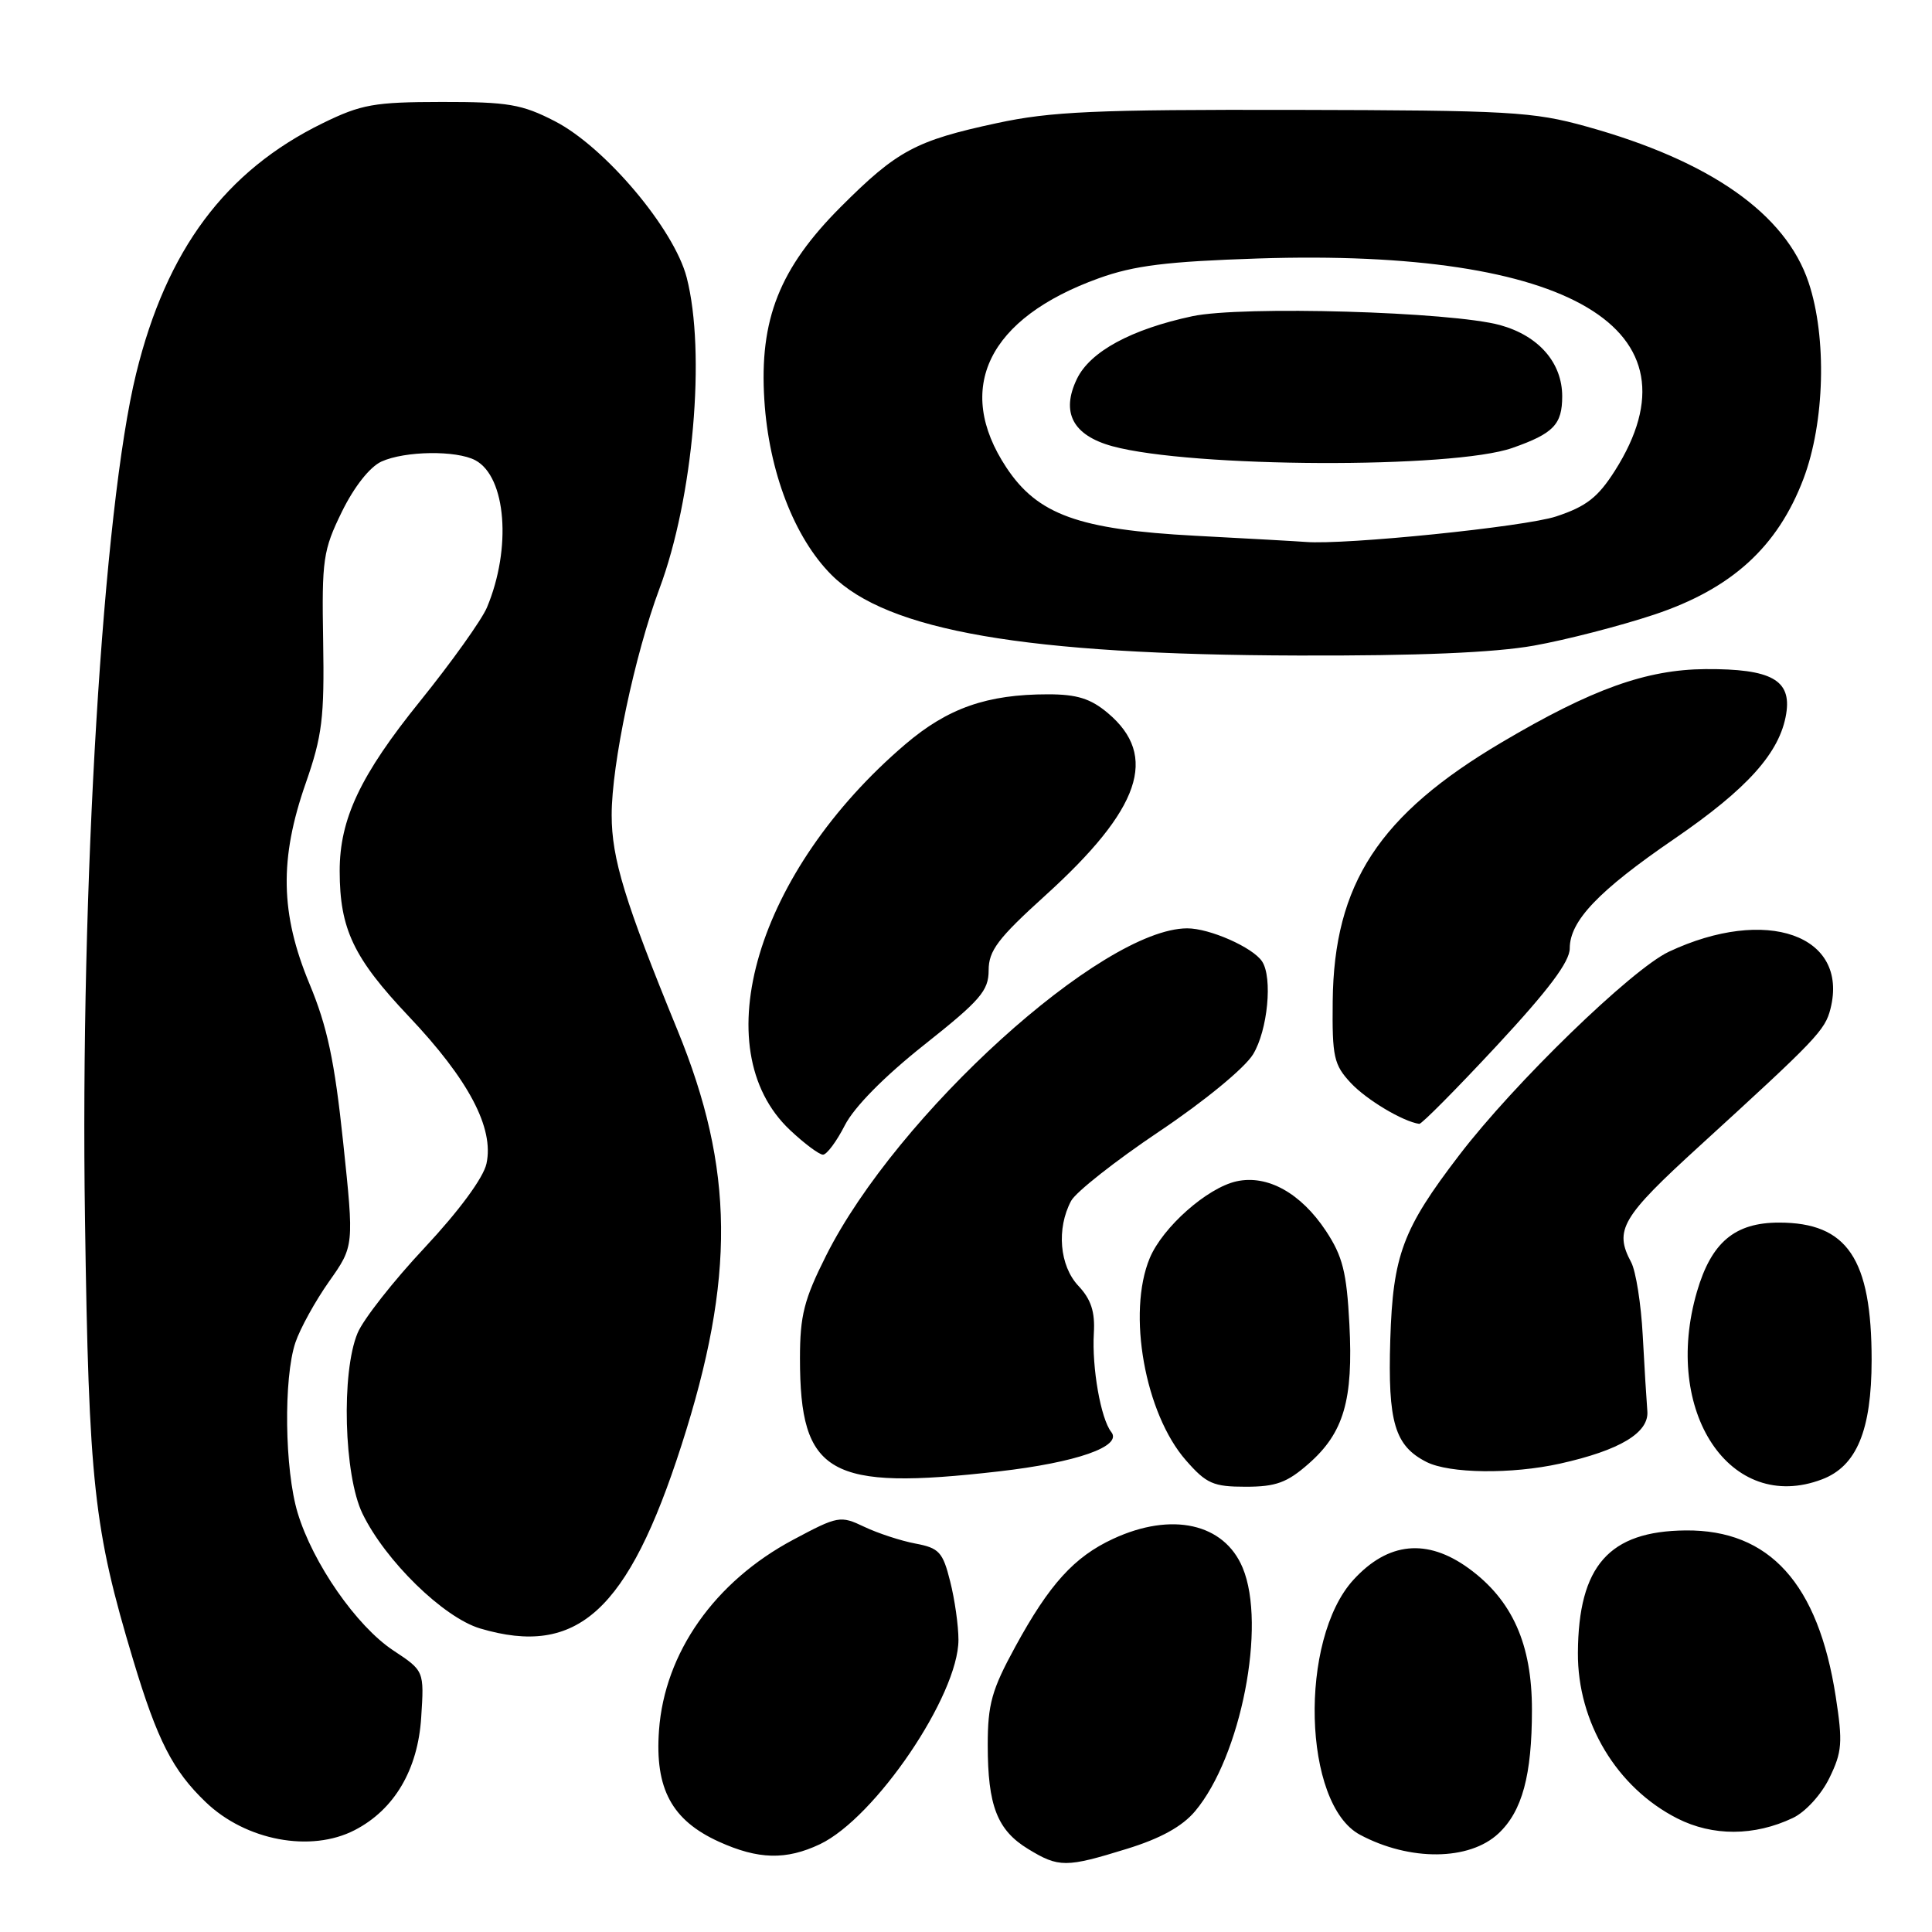 <?xml version="1.0" encoding="UTF-8" standalone="no"?>
<!DOCTYPE svg PUBLIC "-//W3C//DTD SVG 1.1//EN" "http://www.w3.org/Graphics/SVG/1.1/DTD/svg11.dtd" >
<svg xmlns="http://www.w3.org/2000/svg" xmlns:xlink="http://www.w3.org/1999/xlink" version="1.1" viewBox="0 0 256 256">
 <g >
 <path fill="currentColor"
d=" M 149.32 244.98 C 153.77 243.61 156.65 242.02 158.35 240.00 C 164.43 232.77 167.84 215.34 164.66 207.74 C 162.21 201.85 155.26 200.30 147.50 203.90 C 142.34 206.29 139.05 209.91 134.53 218.20 C 131.41 223.90 130.88 225.83 130.88 231.22 C 130.88 239.26 132.13 242.50 136.23 245.00 C 140.30 247.48 141.24 247.48 149.32 244.98 Z  M 108.64 244.37 C 115.98 240.88 127.00 224.63 127.00 217.28 C 127.00 215.41 126.51 211.93 125.90 209.54 C 124.93 205.65 124.43 205.12 121.30 204.53 C 119.38 204.17 116.33 203.17 114.52 202.31 C 111.35 200.80 111.05 200.85 105.09 204.03 C 94.69 209.58 88.06 219.00 87.32 229.29 C 86.76 237.02 89.02 241.20 95.27 244.04 C 100.48 246.40 104.16 246.49 108.64 244.37 Z  M 198.56 242.94 C 201.70 240.00 202.99 235.23 202.99 226.57 C 203.00 217.87 200.39 212.02 194.62 207.82 C 189.10 203.81 183.94 204.31 179.35 209.32 C 172.08 217.25 172.63 239.06 180.20 243.11 C 186.80 246.64 194.70 246.57 198.56 242.94 Z  M 47.00 242.50 C 52.25 239.79 55.37 234.50 55.81 227.58 C 56.21 221.40 56.21 221.40 52.11 218.69 C 47.24 215.47 41.45 207.13 39.44 200.46 C 37.71 194.73 37.56 182.62 39.14 177.90 C 39.77 176.03 41.78 172.39 43.60 169.81 C 46.92 165.11 46.92 165.11 45.47 151.35 C 44.33 140.55 43.37 136.04 41.01 130.37 C 37.14 121.06 37.00 113.82 40.51 103.78 C 42.70 97.50 42.99 95.12 42.82 84.95 C 42.63 74.12 42.81 72.91 45.30 67.81 C 46.93 64.49 49.00 61.87 50.54 61.16 C 53.67 59.74 60.47 59.65 62.99 60.99 C 67.07 63.18 67.82 72.64 64.52 80.50 C 63.82 82.15 59.84 87.73 55.67 92.90 C 47.74 102.72 45.00 108.53 45.01 115.43 C 45.02 123.10 46.84 126.93 54.15 134.66 C 62.11 143.06 65.49 149.48 64.46 154.19 C 64.05 156.07 60.84 160.43 56.27 165.32 C 52.13 169.73 48.13 174.83 47.38 176.64 C 45.20 181.85 45.57 195.49 48.03 200.56 C 51.06 206.81 58.76 214.33 63.62 215.78 C 76.50 219.60 83.22 213.50 90.30 191.50 C 97.45 169.29 97.31 154.90 89.77 136.50 C 82.78 119.43 81.05 113.77 81.05 108.00 C 81.04 101.28 84.10 86.78 87.38 78.00 C 91.86 66.02 93.55 46.69 90.99 36.77 C 89.33 30.34 80.17 19.48 73.52 16.06 C 69.15 13.81 67.32 13.50 58.52 13.51 C 49.58 13.52 47.88 13.82 42.75 16.33 C 29.86 22.64 22.06 33.10 18.04 49.50 C 13.65 67.38 10.61 117.50 11.26 161.47 C 11.77 196.69 12.41 202.55 17.66 220.00 C 20.85 230.60 22.89 234.61 27.26 238.79 C 32.57 243.89 41.18 245.51 47.00 242.50 Z  M 237.56 240.89 C 239.22 240.11 241.33 237.80 242.40 235.60 C 244.09 232.14 244.19 230.91 243.24 224.78 C 240.92 209.83 234.47 202.69 223.36 202.79 C 213.21 202.88 209.15 207.48 209.08 219.00 C 209.02 228.20 214.22 236.87 222.25 240.95 C 226.94 243.33 232.47 243.31 237.56 240.89 Z  M 173.40 193.95 C 178.06 189.86 179.33 185.52 178.80 175.45 C 178.44 168.57 177.91 166.46 175.69 163.10 C 172.37 158.09 167.95 155.63 163.85 156.53 C 159.96 157.39 154.07 162.60 152.35 166.70 C 149.32 173.96 151.71 187.32 157.15 193.51 C 159.85 196.60 160.77 197.00 165.07 197.00 C 169.06 197.00 170.55 196.46 173.40 193.95 Z  M 241.43 196.02 C 246.02 194.28 247.99 189.53 248.00 180.22 C 248.00 166.78 244.78 162.00 235.73 162.00 C 229.87 162.00 226.77 164.61 224.86 171.14 C 220.22 187.04 229.28 200.65 241.43 196.02 Z  M 132.33 194.97 C 142.65 193.79 148.76 191.65 147.25 189.75 C 145.86 188.00 144.67 181.23 144.94 176.65 C 145.11 173.81 144.57 172.17 142.89 170.38 C 140.39 167.72 139.97 162.79 141.93 159.12 C 142.56 157.95 147.80 153.82 153.58 149.94 C 159.58 145.92 164.93 141.52 166.04 139.70 C 167.98 136.52 168.65 129.53 167.23 127.39 C 166.00 125.53 160.27 123.00 157.30 123.01 C 146.02 123.05 118.84 147.69 109.46 166.38 C 106.54 172.19 106.00 174.32 106.00 179.99 C 106.00 195.38 109.82 197.55 132.33 194.97 Z  M 206.70 193.94 C 214.65 192.17 218.53 189.84 218.28 186.97 C 218.17 185.61 217.89 181.10 217.67 176.94 C 217.45 172.78 216.76 168.43 216.14 167.26 C 213.85 162.98 214.85 161.29 225.22 151.83 C 240.74 137.66 241.83 136.52 242.55 133.66 C 245.00 123.90 234.04 120.04 221.13 126.11 C 216.20 128.44 200.65 143.51 193.35 153.07 C 185.86 162.85 184.57 166.31 184.22 177.50 C 183.88 188.47 184.81 191.58 189.02 193.72 C 192.07 195.26 200.28 195.36 206.70 193.94 Z  M 111.95 149.10 C 113.19 146.68 117.17 142.64 122.47 138.44 C 129.90 132.55 131.00 131.28 131.00 128.57 C 131.00 125.97 132.23 124.34 138.49 118.67 C 151.15 107.21 153.56 100.17 146.79 94.48 C 144.52 92.57 142.71 92.00 138.87 92.00 C 130.79 92.00 125.59 93.82 119.96 98.62 C 100.27 115.43 93.24 138.94 104.67 149.73 C 106.58 151.53 108.55 153.00 109.05 153.00 C 109.55 153.00 110.86 151.24 111.95 149.10 Z  M 198.31 138.58 C 205.20 131.16 208.00 127.44 208.00 125.66 C 208.00 122.03 211.81 118.03 221.83 111.17 C 231.57 104.50 235.85 99.72 236.68 94.58 C 237.41 90.10 234.71 88.61 226.00 88.66 C 218.14 88.72 210.95 91.29 199.01 98.35 C 182.72 107.97 176.75 117.11 176.59 132.67 C 176.51 140.06 176.74 141.09 179.00 143.51 C 181.09 145.74 185.87 148.60 188.06 148.92 C 188.37 148.96 192.98 144.31 198.31 138.58 Z  M 203.24 85.55 C 207.50 84.79 214.68 82.94 219.19 81.44 C 229.45 78.02 235.54 72.48 238.97 63.44 C 241.79 55.98 242.09 44.73 239.65 37.43 C 236.61 28.33 226.61 21.31 210.20 16.76 C 203.13 14.79 199.97 14.62 171.50 14.56 C 145.15 14.51 139.24 14.77 132.07 16.32 C 121.32 18.63 118.86 19.96 111.42 27.40 C 103.29 35.54 100.60 42.32 101.28 53.00 C 101.87 62.46 105.25 71.25 110.18 76.18 C 117.60 83.60 135.89 86.76 172.00 86.86 C 187.86 86.91 198.02 86.48 203.24 85.55 Z  M 158.37 70.99 C 142.94 70.17 137.49 68.20 133.35 61.95 C 126.40 51.45 130.94 42.15 145.60 36.87 C 150.29 35.18 154.61 34.65 166.71 34.25 C 208.03 32.91 225.92 43.55 213.99 62.36 C 211.74 65.90 210.20 67.11 206.20 68.43 C 202.07 69.80 178.23 72.23 173.00 71.81 C 172.18 71.74 165.59 71.37 158.37 70.99 Z  M 200.41 59.35 C 205.85 57.44 207.00 56.25 207.00 52.51 C 207.00 48.06 203.88 44.49 198.78 43.08 C 192.32 41.30 164.57 40.50 157.99 41.90 C 149.89 43.63 144.45 46.58 142.70 50.20 C 140.55 54.65 142.15 57.69 147.41 59.13 C 157.90 61.98 192.52 62.13 200.41 59.35 Z "/>
</g>
</svg>